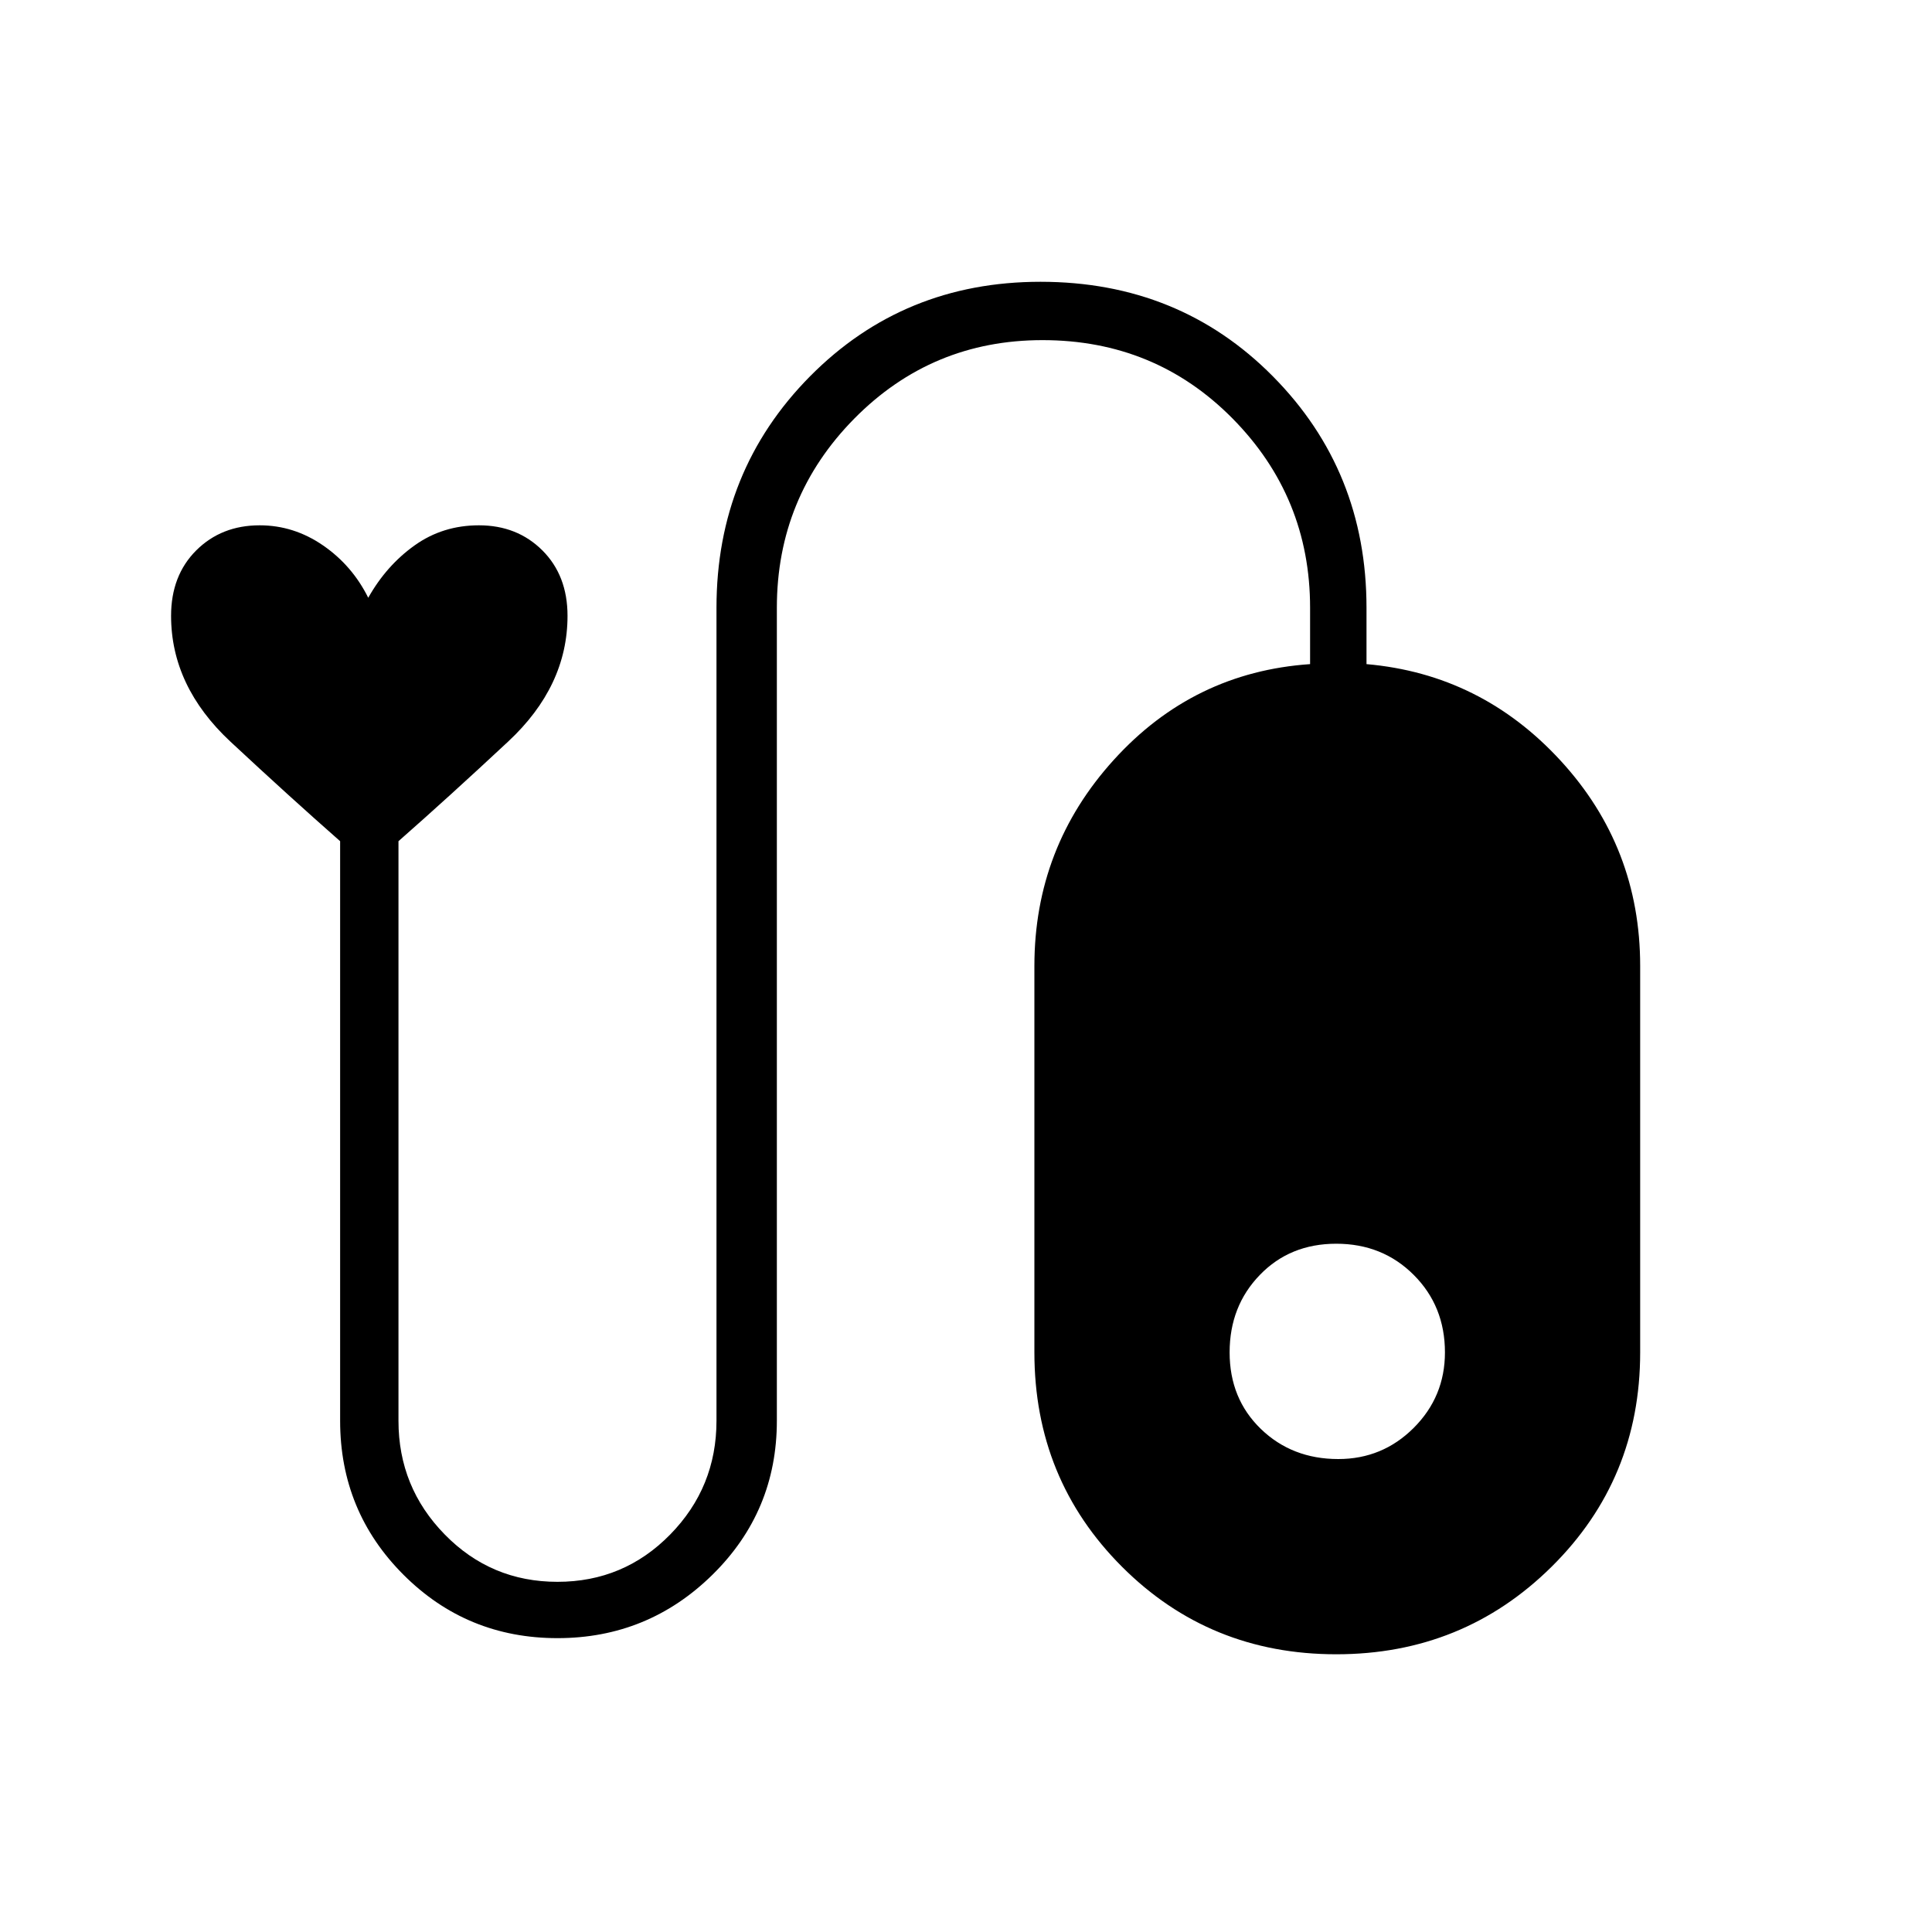 <svg xmlns="http://www.w3.org/2000/svg" height="20" width="20"><path d="M5.771 16.958q-.938 0-1.594-.656-.656-.656-.656-1.594v-6Q3 8.25 2.385 7.677q-.614-.573-.614-1.302 0-.417.26-.677.261-.26.657-.26.354 0 .656.208.302.208.468.542.188-.334.48-.542.291-.208.666-.208.396 0 .657.26.26.26.26.677 0 .729-.615 1.302-.614.573-1.135 1.031v6q0 .688.479 1.177.479.49 1.167.49.687 0 1.167-.49.479-.489.479-1.177V6.292q0-1.417.968-2.396.969-.979 2.386-.979 1.437 0 2.406.979.969.979.969 2.396v.583q1.187.104 2.01 1 .823.896.823 2.125v4q0 1.312-.917 2.219-.916.906-2.229.906-1.312 0-2.218-.906-.907-.907-.907-2.219v-4q0-1.229.823-2.135.823-.907 2.031-.99v-.583q0-1.146-.802-1.959-.802-.812-1.968-.812-1.146 0-1.948.812-.802.813-.802 1.959v8.416q0 .938-.667 1.594-.667.656-1.604.656Zm8.062-4.083q-.479 0-.791.323-.313.323-.313.802 0 .479.323.792.323.312.802.312.458 0 .781-.323t.323-.781q0-.479-.323-.802-.323-.323-.802-.323Z"/></svg>